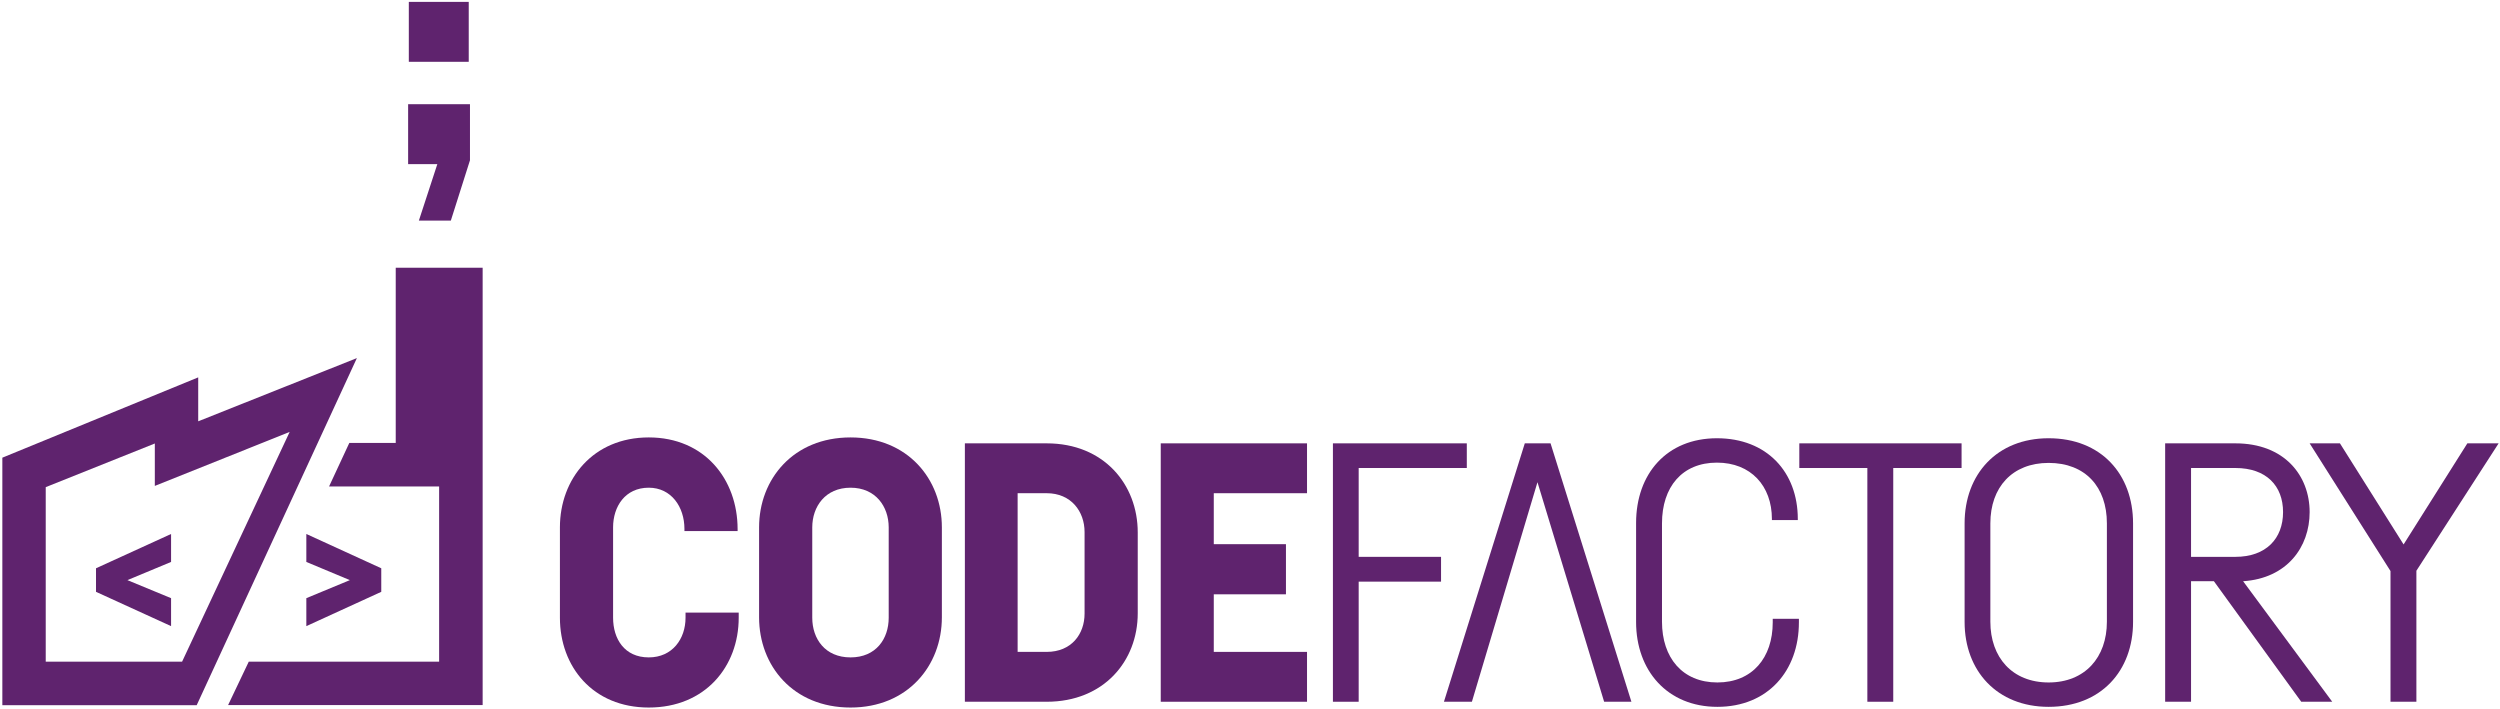 <svg width="1815" height="515" xmlns="http://www.w3.org/2000/svg" version="1.1">
 <g id="Layer_1">
  <title>Layer 1</title>
  <g id="svg_3" clip-path="url(#c_1)">
   <path id="svg_19" fill="#5f236e" class="g0_1" d="m536.3,448.47c0,35.4 -24.3,65.2 -65.3,65.2c-40.7,0 -64.5,-29.8 -64.5,-65.2l0,-65.6c0,-35.1 24.1,-65.3 64.5,-65.3c40.5,0 64.5,30.4 64.5,66.6l0,1.4l-38.6,0l0,-1.6c0,-15.9 -9.5,-29.9 -25.9,-29.9c-17.2,0 -25.9,13.7 -25.9,28.8l0,65.6c0,15.3 8.2,28.8 25.9,28.8c17.2,0 26.7,-13.5 26.7,-28.8l0,-3.7l38.6,0l0,3.7z"/>
   <path id="svg_20" fill="#5f236e" class="g0_1" d="m589.7,382.87l0,65.6c0,15.3 9.3,28.8 27.8,28.8c18.5,0 27.7,-13.5 27.7,-28.8l0,-65.6c0,-15.1 -9.5,-28.8 -27.7,-28.8c-18.3,0 -27.8,13.7 -27.8,28.8m94.1,0l0,65.3c0,35.1 -24.8,65.5 -66.3,65.5c-41.8,0 -66.4,-30.4 -66.4,-65.5l0,-65.3c0,-35.1 24.9,-65.3 66.4,-65.3c41.5,0 66.3,30.2 66.3,65.3z"/>
   <path id="svg_21" fill="#5f236e" class="g0_1" d="m738.8,473.27l21.1,0c18,0 27.5,-12.9 27.5,-27.8l0,-59.2c0,-15 -9.8,-28.2 -27.5,-28.2l-21.1,0l0,115.2zm21.1,-151.4c41.5,0 66.1,29.8 66.1,64.7l0,58.7c0,34.6 -24.6,64.2 -66.1,64.2l-59.4,0l0,-187.6l59.4,0z"/>
   <path id="svg_22" fill="#5f236e" class="g0_1" d="m881.2,358.07l0,37l52.4,0l0,36.4l-52.4,0l0,41.8l67.7,0l0,36.2l-106.2,0l0,-187.6l106.2,0l0,36.2l-67.7,0z"/>
   <path id="svg_23" fill="#5f236e" class="g0_1" d="m986.4,339.77l0,64.5l59.8,0l0,18l-59.8,0l0,87.2l-18.7,0l0,-187.6l97.2,0l0,17.9l-78.5,0z"/>
   <path id="svg_24" fill="#5f236e" class="g0_1" d="m1125.7,321.87l-18.7,0l-58.7,187.6l20.3,0l47.6,-159.4l48.4,159.4l19.8,0l-58.7,-187.6z"/>
   <path id="svg_25" fill="#5f236e" class="g0_1" d="m1306,451.87c0,35.1 -22.5,61.3 -59.2,61.3c-36.2,0 -59,-26.2 -59,-61.6l0,-71.9c0,-35.6 22.2,-61.5 58.7,-61.5c36.2,0 58.7,24.5 58.7,58.6l0,0.8l-18.8,0l0,-0.8c0,-24 -15.3,-40.9 -39.9,-40.9c-25.3,0 -39.9,17.7 -39.9,44.1l0,71.4c0,26.1 14.8,44.1 40.2,44.1c25.4,0 40.2,-18 40.2,-43.6l0,-2.6l19,0l0,2.6z"/>
   <path id="svg_26" fill="#5f236e" class="g0_1" d="m1424.1,339.77l-49.6,0l0,169.7l-18.8,0l0,-169.7l-49.4,0l0,-17.9l117.8,0l0,17.9z"/>
   <path id="svg_27" fill="#5f236e" class="g0_1" d="m1445,379.97l0,71.4c0,25.9 15.9,44.1 42.3,44.1c26.4,0 42.3,-18.2 42.3,-44.1l0,-71.4c0,-26.4 -15.6,-43.9 -42.3,-43.9c-26.4,0 -42.3,17.7 -42.3,43.9m103.6,0l0,71.6c0,35.4 -23.2,61.6 -61.3,61.6c-37.5,0 -61,-26.2 -61,-61.6l0,-71.6c0,-35.7 23.5,-61.8 61,-61.8c38.1,0 61.3,26.1 61.3,61.8z"/>
   <path id="svg_28" fill="#5f236e" class="g0_1" d="m1590.7,339.77l0,64.5l32.2,0c22.2,0 34.6,-13.2 34.6,-32.5c0,-19 -12.1,-32 -34.6,-32l-32.2,0zm32.2,-17.9c35.7,0 53.9,23.5 53.9,49.9c0,25.4 -16.4,48.1 -48.3,50.2l64.7,87.5l-22.5,0l-63.4,-87.5l-16.6,0l0,87.5l-18.8,0l0,-187.6l51,0z"/>
   <path id="svg_29" fill="#5f236e" class="g0_1" d="m1754.3,414.37l0,95.1l-18.8,0l0,-94.9l-58.7,-92.7l22,0l46.2,73.4l46.3,-73.4l22.7,0l-59.7,92.5z"/>
   <path id="svg_30" fill="#5f236e" class="g0_1" d="m304.1,160.17l23.2,0l13.9,-43.8l0,-40.7l-44.9,0l0,43.5l21.2,0l-13.4,41z"/>
   <path id="svg_31" fill="#5f236e" class="g0_1" d="m340.3,1.37l-43.5,0l0,43.5l43.5,0l0,-43.5z"/>
   <path id="svg_32" fill="#5f236e" class="g0_1" d="m69.7,429.67l54.5,24.9l0,-20.3l-31.7,-13.1l31.7,-13.2l0,-20.3l-54.5,24.9l0,17.1z"/>
   <path id="svg_33" fill="#5f236e" class="g0_1" d="m222.4,454.57l54.4,-24.9l0,-17.1l-54.4,-24.9l0,20.3l31.6,13.2l-31.6,13.1l0,20.3z"/>
   <path id="svg_34" fill="#5f236e" class="g0_1" d="m287.3,194.37l0,127.2l-33.7,0l-14.7,31.6l79.9,0l0,127.2l-138.2,0l-15,31.5l184.8,0l0,-317.5l-63.1,0z"/>
   <path id="svg_35" fill="#5f236e" class="g0_1" d="m132.2,480.37l-99,0l0,-126.7l79.2,-31.7l0,30.8l97.9,-39.2l-78.1,166.8zm11.7,-174.5l0,-31.9l-142.2,58.3l0,179.7l141.1,0l116.3,-252l-115.2,45.9z"/>
  </g>
 </g>
</svg>